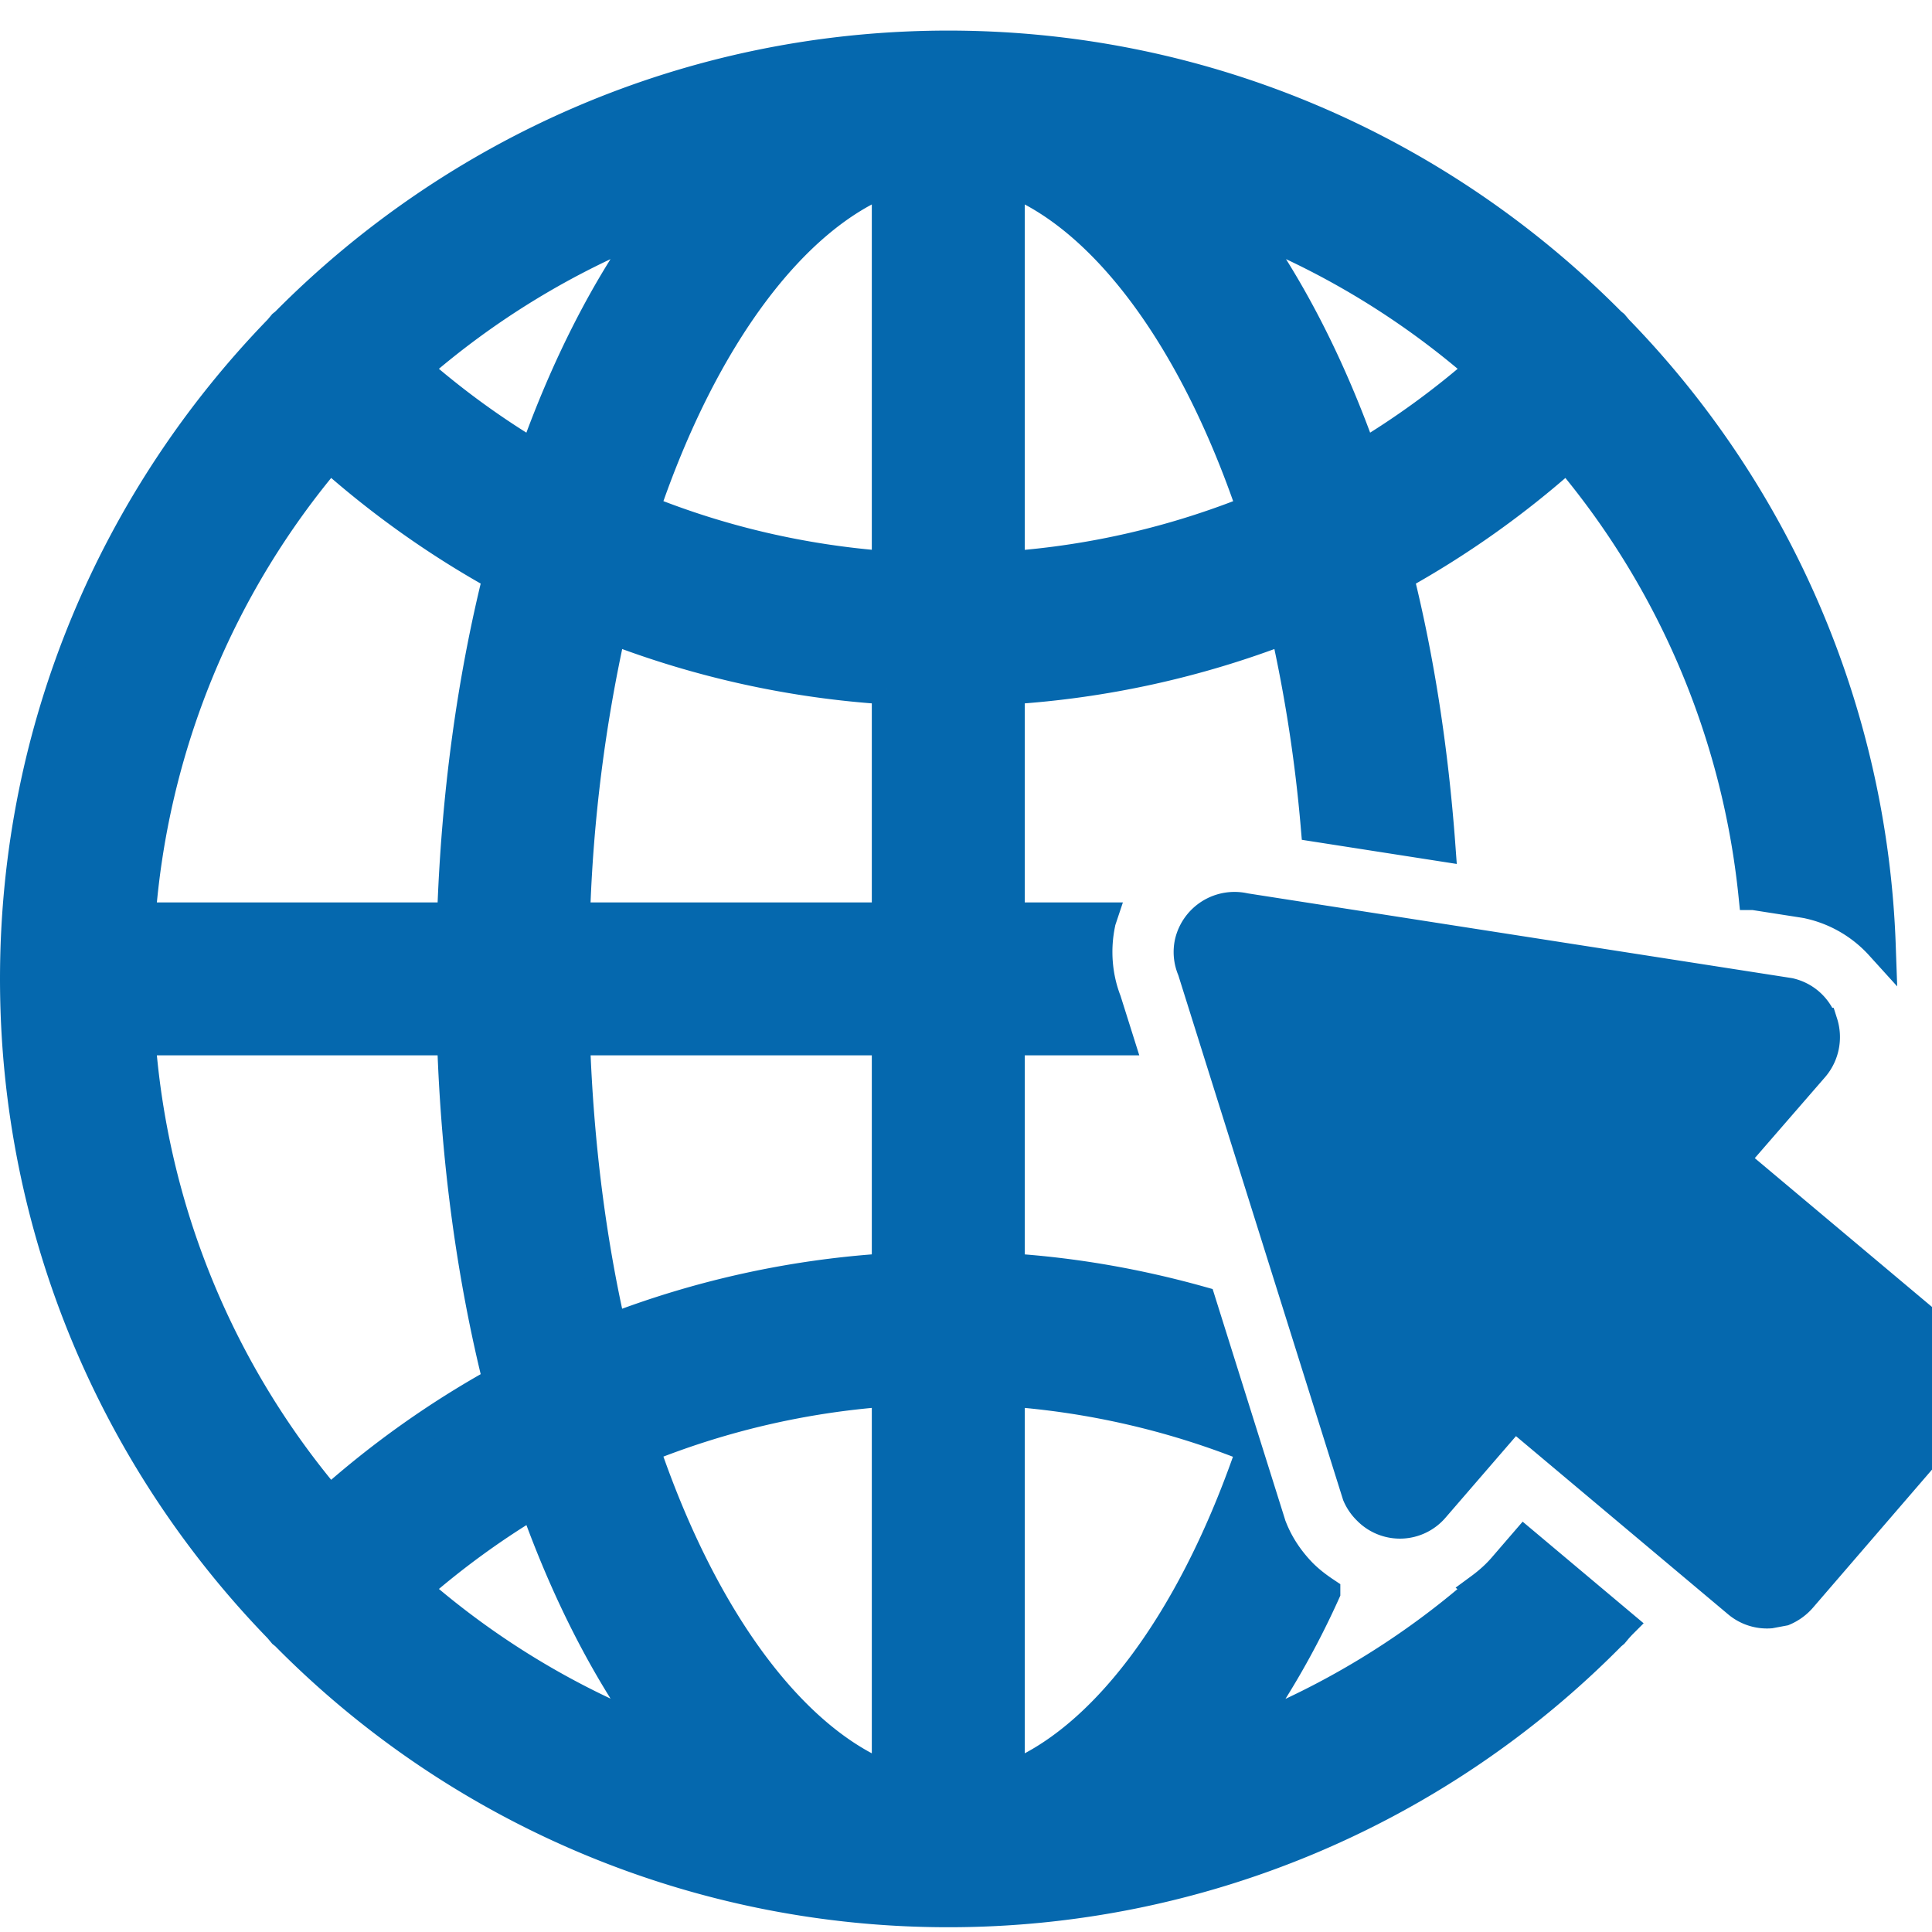 <svg xmlns="http://www.w3.org/2000/svg" stroke="rgb(5, 104, 174)" stroke-width="0.5" viewBox="0 0 36 36" >

	<!-- internet-->
	<svg viewBox="47 2 1 90" width="285%" height="285%">
      <path d="M31.748 18.234c.258.06.451.239.541.489a.753.753 0 0 1-.146.719l-1.316 1.516 3.65 3.065a.725.725 0 0 1 .26.514.723.723 0 0 1-.174.54l-2.615 3.033a.79.79 0 0 1-.294.215l-.218.041a.737.737 0 0 1-.537-.178l-3.648-3.064-1.309 1.515a.733.733 0 0 1-1.086.038.752.752 0 0 1-.167-.244l-2.695-8.581a.73.73 0 0 1-.043-.45.748.748 0 0 1 .897-.554l8.9 1.386zm-2.752 10.315l-.057.062-.066.079-.04.033A15.203 15.203 0 0 1 18 33.251a15.204 15.204 0 0 1-10.833-4.529l-.04-.032-.066-.079C4.396 25.863 2.75 22.121 2.75 18s1.646-7.863 4.311-10.61l.066-.079.04-.032C9.933 4.485 13.767 2.75 18 2.75s8.067 1.735 10.833 4.529l.04.032.066.079a15.195 15.195 0 0 1 4.297 10.058 2.23 2.23 0 0 0-1.15-.675l-.053-.012-.054-.009-.814-.127a13.187 13.187 0 0 0-3.05-7.17 15.208 15.208 0 0 1-2.76 1.959c.34 1.364.569 2.848.684 4.412l-2.028-.316a24.171 24.171 0 0 0-.498-3.237 15.16 15.16 0 0 1-4.513.991V17h1.507l-.017.051-.005.021-.004.021c-.089.425-.054.87.098 1.266l.202.641H19v3.736c1.068.069 2.112.255 3.123.538l.738 2.35A13.14 13.14 0 0 0 19 24.741v6.308c1.495-.586 2.945-2.449 3.919-5.241l.337 1.072.018.059.023.057c.108.265.271.51.485.729.117.117.244.214.376.302a13.515 13.515 0 0 1-1.324 2.306 13.263 13.263 0 0 0 3.875-2.36l-.012-.01c.14-.103.272-.22.387-.356l.332-.385 1.58 1.327zM22.835 5.667c.756 1.036 1.41 2.313 1.93 3.778a13.322 13.322 0 0 0 1.945-1.417 13.288 13.288 0 0 0-3.875-2.361zM19 11.259a13.166 13.166 0 0 0 3.971-.922c-.974-2.874-2.45-4.789-3.971-5.386v6.308zM9.29 8.028a13.22 13.22 0 0 0 1.944 1.417c.521-1.465 1.174-2.742 1.93-3.778A13.296 13.296 0 0 0 9.29 8.028zM4.792 17h5.102c.066-2 .327-3.884.751-5.586a15.327 15.327 0 0 1-2.76-1.959A13.192 13.192 0 0 0 4.792 17zm3.093 9.545a15.243 15.243 0 0 1 2.76-1.959C10.221 22.884 9.959 21 9.894 19H4.792a13.186 13.186 0 0 0 3.093 7.545zm5.28 3.788c-.756-1.036-1.41-2.313-1.93-3.778-.685.409-1.335.883-1.945 1.417a13.288 13.288 0 0 0 3.875 2.361zM17 24.741a13.137 13.137 0 0 0-3.971.923c.974 2.873 2.45 4.789 3.971 5.385v-6.308zM17 19h-5.106c.059 1.722.269 3.308.593 4.727A15.16 15.16 0 0 1 17 22.736V19zm0-5.736a15.19 15.19 0 0 1-4.513-.991A25.186 25.186 0 0 0 11.894 17H17v-3.736zm0-8.313c-1.521.597-2.997 2.512-3.971 5.385 1.256.508 2.592.82 3.971.922V4.951z" fill="#0568ae"></path>
    </svg>

</svg>